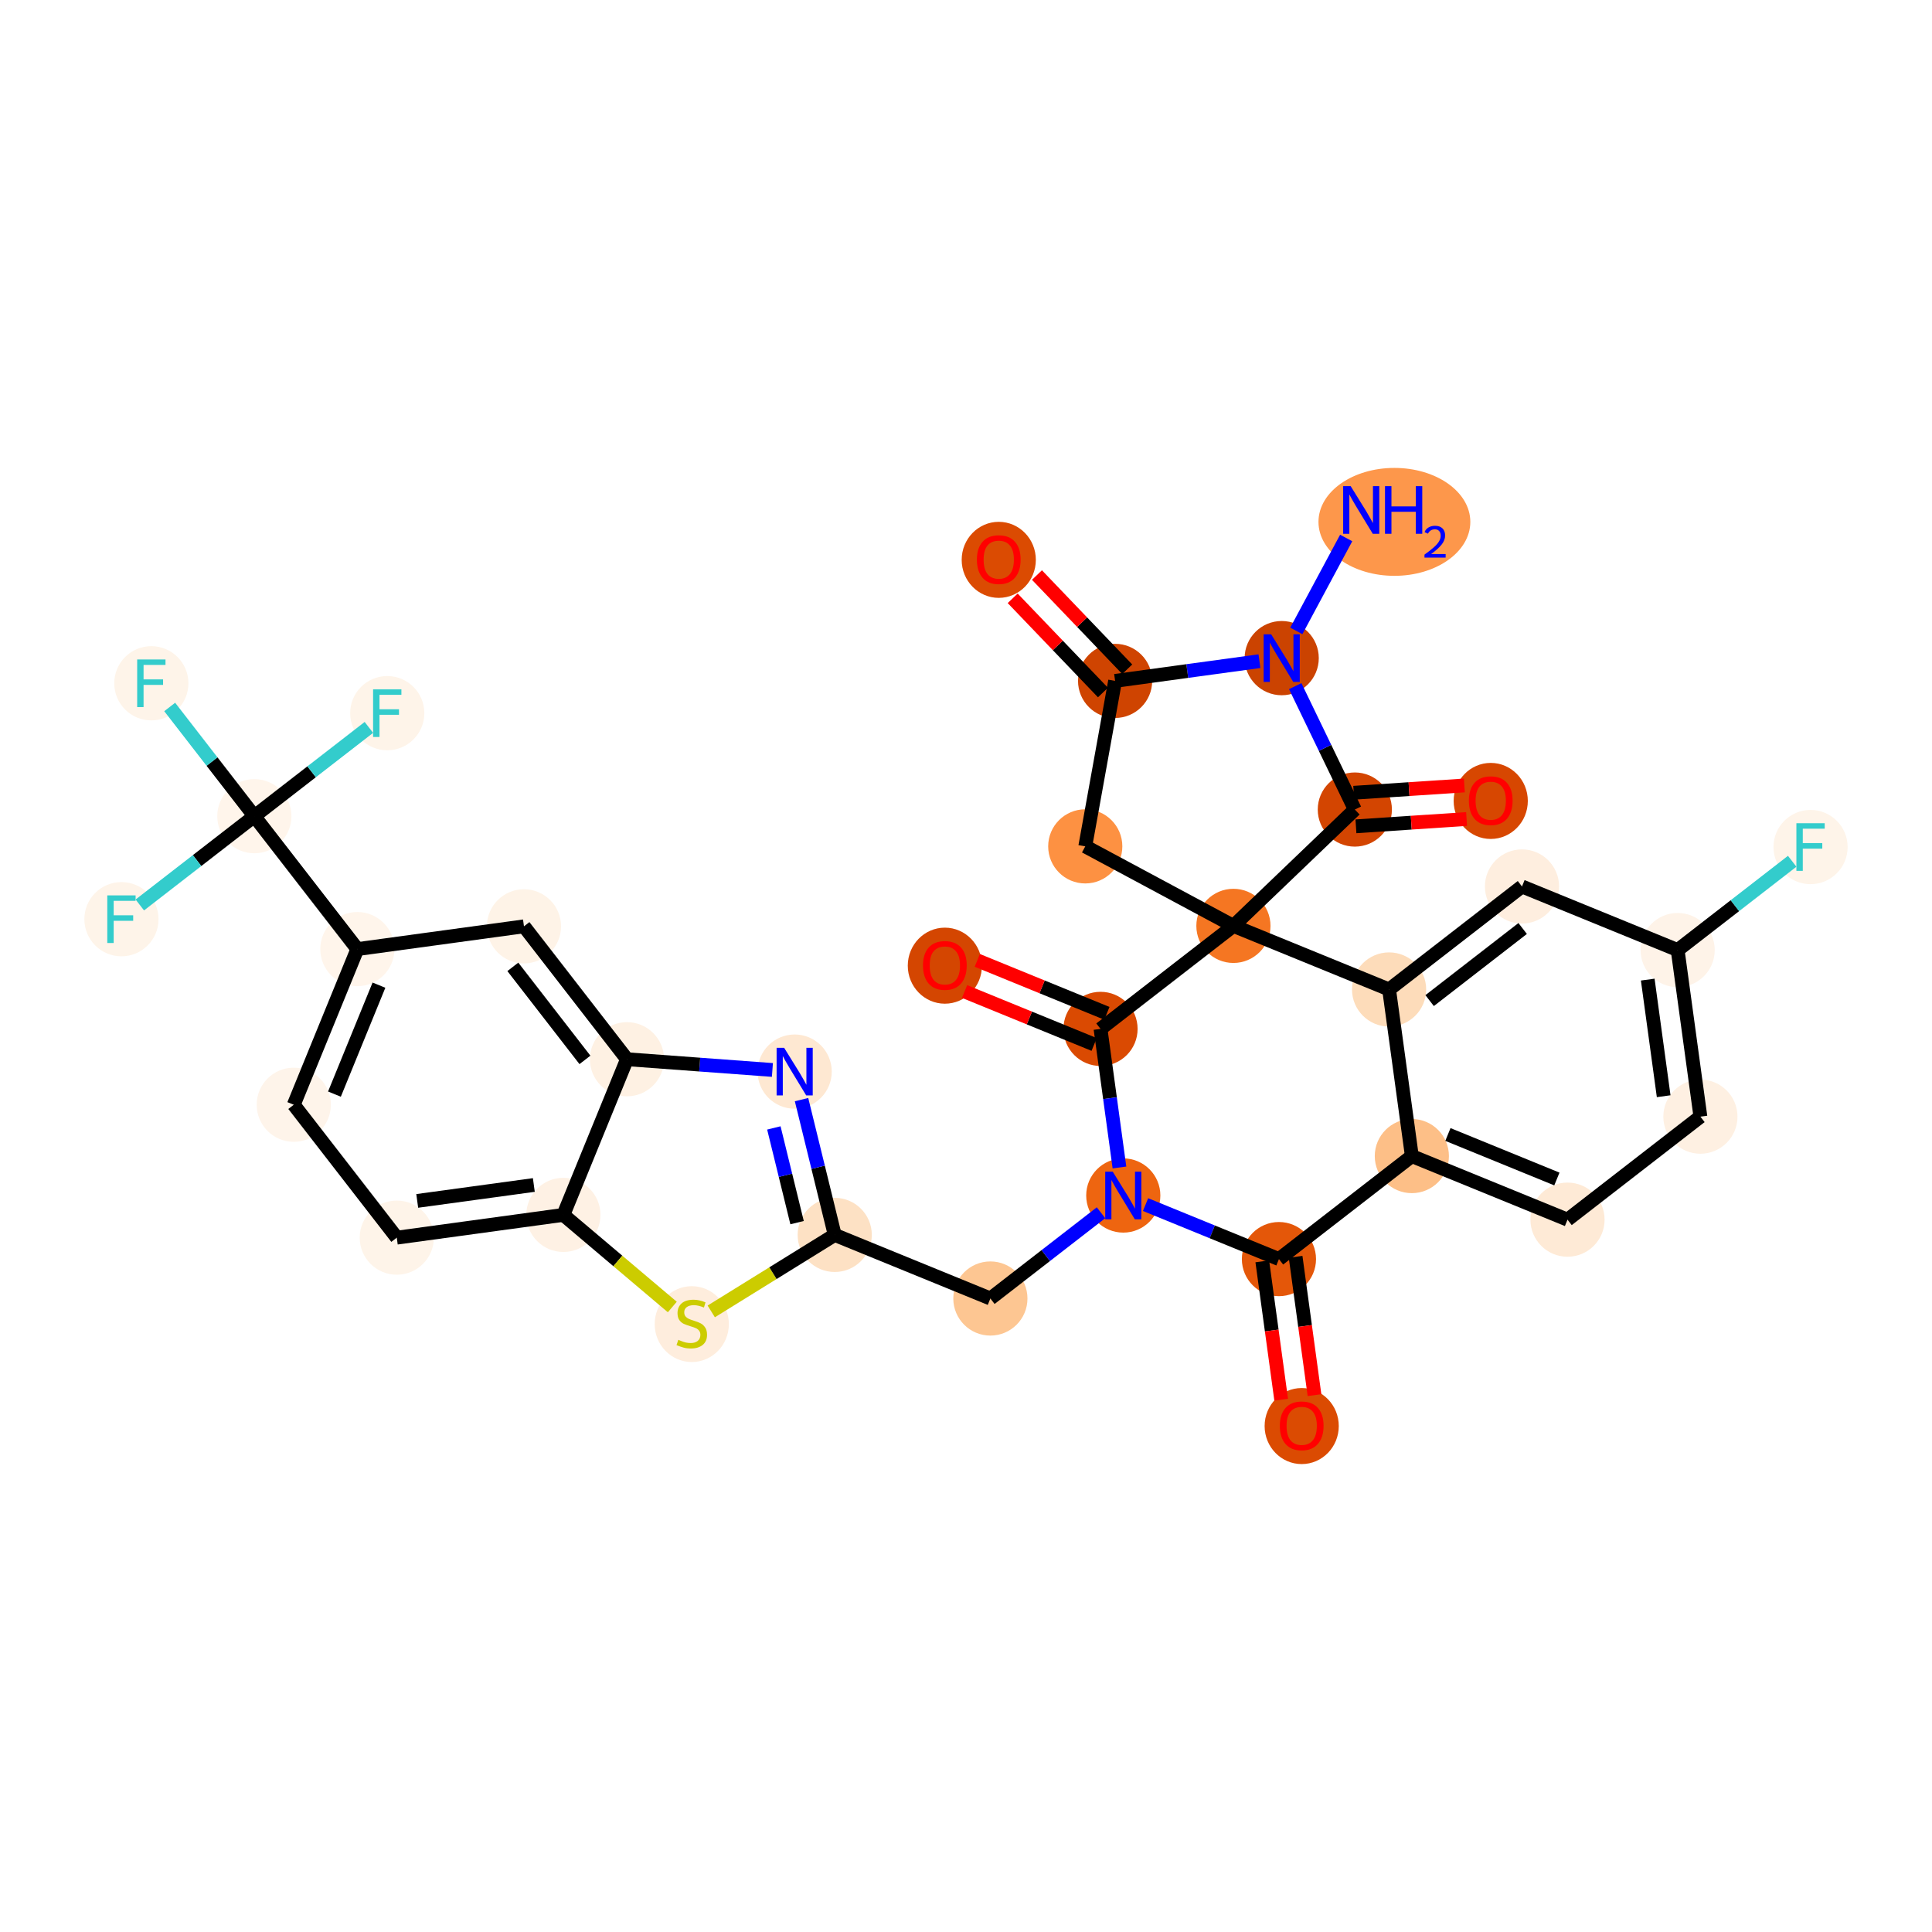 <?xml version='1.0' encoding='iso-8859-1'?>
<svg version='1.1' baseProfile='full'
              xmlns='http://www.w3.org/2000/svg'
                      xmlns:rdkit='http://www.rdkit.org/xml'
                      xmlns:xlink='http://www.w3.org/1999/xlink'
                  xml:space='preserve'
width='280px' height='280px' viewBox='0 0 280 280'>
<!-- END OF HEADER -->
<rect style='opacity:1.0;fill:#FFFFFF;stroke:none' width='280' height='280' x='0' y='0'> </rect>
<ellipse cx='202.087' cy='75.634' rx='10.503' ry='7.32'  style='fill:#FD974B;fill-rule:evenodd;stroke:#FD974B;stroke-width:1.0px;stroke-linecap:butt;stroke-linejoin:miter;stroke-opacity:1' />
<ellipse cx='185.754' cy='95.381' rx='4.874' ry='4.88'  style='fill:#CB4301;fill-rule:evenodd;stroke:#CB4301;stroke-width:1.0px;stroke-linecap:butt;stroke-linejoin:miter;stroke-opacity:1' />
<ellipse cx='161.609' cy='98.68' rx='4.874' ry='4.874'  style='fill:#CF4401;fill-rule:evenodd;stroke:#CF4401;stroke-width:1.0px;stroke-linecap:butt;stroke-linejoin:miter;stroke-opacity:1' />
<ellipse cx='144.748' cy='81.138' rx='4.874' ry='5.011'  style='fill:#DB4B02;fill-rule:evenodd;stroke:#DB4B02;stroke-width:1.0px;stroke-linecap:butt;stroke-linejoin:miter;stroke-opacity:1' />
<ellipse cx='157.284' cy='122.662' rx='4.874' ry='4.874'  style='fill:#FD9142;fill-rule:evenodd;stroke:#FD9142;stroke-width:1.0px;stroke-linecap:butt;stroke-linejoin:miter;stroke-opacity:1' />
<ellipse cx='178.757' cy='134.186' rx='4.874' ry='4.874'  style='fill:#F57622;fill-rule:evenodd;stroke:#F57622;stroke-width:1.0px;stroke-linecap:butt;stroke-linejoin:miter;stroke-opacity:1' />
<ellipse cx='196.352' cy='117.325' rx='4.874' ry='4.874'  style='fill:#D34501;fill-rule:evenodd;stroke:#D34501;stroke-width:1.0px;stroke-linecap:butt;stroke-linejoin:miter;stroke-opacity:1' />
<ellipse cx='216.049' cy='116.077' rx='4.874' ry='5.011'  style='fill:#D74701;fill-rule:evenodd;stroke:#D74701;stroke-width:1.0px;stroke-linecap:butt;stroke-linejoin:miter;stroke-opacity:1' />
<ellipse cx='159.496' cy='149.115' rx='4.874' ry='4.874'  style='fill:#DA4A02;fill-rule:evenodd;stroke:#DA4A02;stroke-width:1.0px;stroke-linecap:butt;stroke-linejoin:miter;stroke-opacity:1' />
<ellipse cx='136.936' cy='139.953' rx='4.874' ry='5.011'  style='fill:#D44601;fill-rule:evenodd;stroke:#D44601;stroke-width:1.0px;stroke-linecap:butt;stroke-linejoin:miter;stroke-opacity:1' />
<ellipse cx='162.794' cy='173.26' rx='4.874' ry='4.88'  style='fill:#EE6510;fill-rule:evenodd;stroke:#EE6510;stroke-width:1.0px;stroke-linecap:butt;stroke-linejoin:miter;stroke-opacity:1' />
<ellipse cx='143.533' cy='188.19' rx='4.874' ry='4.874'  style='fill:#FDC692;fill-rule:evenodd;stroke:#FDC692;stroke-width:1.0px;stroke-linecap:butt;stroke-linejoin:miter;stroke-opacity:1' />
<ellipse cx='120.974' cy='178.973' rx='4.874' ry='4.874'  style='fill:#FDE1C4;fill-rule:evenodd;stroke:#FDE1C4;stroke-width:1.0px;stroke-linecap:butt;stroke-linejoin:miter;stroke-opacity:1' />
<ellipse cx='115.169' cy='155.305' rx='4.874' ry='4.88'  style='fill:#FEE8D2;fill-rule:evenodd;stroke:#FEE8D2;stroke-width:1.0px;stroke-linecap:butt;stroke-linejoin:miter;stroke-opacity:1' />
<ellipse cx='90.866' cy='153.512' rx='4.874' ry='4.874'  style='fill:#FEF1E3;fill-rule:evenodd;stroke:#FEF1E3;stroke-width:1.0px;stroke-linecap:butt;stroke-linejoin:miter;stroke-opacity:1' />
<ellipse cx='75.937' cy='134.25' rx='4.874' ry='4.874'  style='fill:#FEF3E7;fill-rule:evenodd;stroke:#FEF3E7;stroke-width:1.0px;stroke-linecap:butt;stroke-linejoin:miter;stroke-opacity:1' />
<ellipse cx='51.791' cy='137.549' rx='4.874' ry='4.874'  style='fill:#FFF5EB;fill-rule:evenodd;stroke:#FFF5EB;stroke-width:1.0px;stroke-linecap:butt;stroke-linejoin:miter;stroke-opacity:1' />
<ellipse cx='36.862' cy='118.288' rx='4.874' ry='4.874'  style='fill:#FFF5EB;fill-rule:evenodd;stroke:#FFF5EB;stroke-width:1.0px;stroke-linecap:butt;stroke-linejoin:miter;stroke-opacity:1' />
<ellipse cx='21.933' cy='99.026' rx='4.874' ry='4.88'  style='fill:#FEF4E9;fill-rule:evenodd;stroke:#FEF4E9;stroke-width:1.0px;stroke-linecap:butt;stroke-linejoin:miter;stroke-opacity:1' />
<ellipse cx='56.124' cy='103.358' rx='4.874' ry='4.88'  style='fill:#FEF4E9;fill-rule:evenodd;stroke:#FEF4E9;stroke-width:1.0px;stroke-linecap:butt;stroke-linejoin:miter;stroke-opacity:1' />
<ellipse cx='17.601' cy='133.217' rx='4.874' ry='4.88'  style='fill:#FEF4E9;fill-rule:evenodd;stroke:#FEF4E9;stroke-width:1.0px;stroke-linecap:butt;stroke-linejoin:miter;stroke-opacity:1' />
<ellipse cx='42.575' cy='160.108' rx='4.874' ry='4.874'  style='fill:#FEF4EA;fill-rule:evenodd;stroke:#FEF4EA;stroke-width:1.0px;stroke-linecap:butt;stroke-linejoin:miter;stroke-opacity:1' />
<ellipse cx='57.505' cy='179.37' rx='4.874' ry='4.874'  style='fill:#FEF4E9;fill-rule:evenodd;stroke:#FEF4E9;stroke-width:1.0px;stroke-linecap:butt;stroke-linejoin:miter;stroke-opacity:1' />
<ellipse cx='81.65' cy='176.071' rx='4.874' ry='4.874'  style='fill:#FEF1E4;fill-rule:evenodd;stroke:#FEF1E4;stroke-width:1.0px;stroke-linecap:butt;stroke-linejoin:miter;stroke-opacity:1' />
<ellipse cx='100.257' cy='191.9' rx='4.874' ry='4.997'  style='fill:#FEEDDD;fill-rule:evenodd;stroke:#FEEDDD;stroke-width:1.0px;stroke-linecap:butt;stroke-linejoin:miter;stroke-opacity:1' />
<ellipse cx='185.354' cy='182.477' rx='4.874' ry='4.874'  style='fill:#E45709;fill-rule:evenodd;stroke:#E45709;stroke-width:1.0px;stroke-linecap:butt;stroke-linejoin:miter;stroke-opacity:1' />
<ellipse cx='188.652' cy='206.675' rx='4.874' ry='5.011'  style='fill:#DB4B02;fill-rule:evenodd;stroke:#DB4B02;stroke-width:1.0px;stroke-linecap:butt;stroke-linejoin:miter;stroke-opacity:1' />
<ellipse cx='204.615' cy='167.547' rx='4.874' ry='4.874'  style='fill:#FDBF87;fill-rule:evenodd;stroke:#FDBF87;stroke-width:1.0px;stroke-linecap:butt;stroke-linejoin:miter;stroke-opacity:1' />
<ellipse cx='227.175' cy='176.763' rx='4.874' ry='4.874'  style='fill:#FEEAD6;fill-rule:evenodd;stroke:#FEEAD6;stroke-width:1.0px;stroke-linecap:butt;stroke-linejoin:miter;stroke-opacity:1' />
<ellipse cx='246.436' cy='161.834' rx='4.874' ry='4.874'  style='fill:#FEF0E2;fill-rule:evenodd;stroke:#FEF0E2;stroke-width:1.0px;stroke-linecap:butt;stroke-linejoin:miter;stroke-opacity:1' />
<ellipse cx='243.138' cy='137.689' rx='4.874' ry='4.874'  style='fill:#FEF3E8;fill-rule:evenodd;stroke:#FEF3E8;stroke-width:1.0px;stroke-linecap:butt;stroke-linejoin:miter;stroke-opacity:1' />
<ellipse cx='262.399' cy='122.76' rx='4.874' ry='4.88'  style='fill:#FEF4E9;fill-rule:evenodd;stroke:#FEF4E9;stroke-width:1.0px;stroke-linecap:butt;stroke-linejoin:miter;stroke-opacity:1' />
<ellipse cx='220.578' cy='128.473' rx='4.874' ry='4.874'  style='fill:#FEEEDF;fill-rule:evenodd;stroke:#FEEEDF;stroke-width:1.0px;stroke-linecap:butt;stroke-linejoin:miter;stroke-opacity:1' />
<ellipse cx='201.317' cy='143.402' rx='4.874' ry='4.874'  style='fill:#FDDCBA;fill-rule:evenodd;stroke:#FDDCBA;stroke-width:1.0px;stroke-linecap:butt;stroke-linejoin:miter;stroke-opacity:1' />
<path class='bond-0 atom-0 atom-1' d='M 195.099,77.968 L 187.871,91.436' style='fill:none;fill-rule:evenodd;stroke:#0000FF;stroke-width:2.0px;stroke-linecap:butt;stroke-linejoin:miter;stroke-opacity:1' />
<path class='bond-1 atom-1 atom-2' d='M 182.528,95.822 L 172.068,97.251' style='fill:none;fill-rule:evenodd;stroke:#0000FF;stroke-width:2.0px;stroke-linecap:butt;stroke-linejoin:miter;stroke-opacity:1' />
<path class='bond-1 atom-1 atom-2' d='M 172.068,97.251 L 161.609,98.68' style='fill:none;fill-rule:evenodd;stroke:#000000;stroke-width:2.0px;stroke-linecap:butt;stroke-linejoin:miter;stroke-opacity:1' />
<path class='bond-33 atom-6 atom-1' d='M 196.352,117.325 L 192.034,108.383' style='fill:none;fill-rule:evenodd;stroke:#000000;stroke-width:2.0px;stroke-linecap:butt;stroke-linejoin:miter;stroke-opacity:1' />
<path class='bond-33 atom-6 atom-1' d='M 192.034,108.383 L 187.715,99.441' style='fill:none;fill-rule:evenodd;stroke:#0000FF;stroke-width:2.0px;stroke-linecap:butt;stroke-linejoin:miter;stroke-opacity:1' />
<path class='bond-2 atom-2 atom-3' d='M 163.368,96.993 L 156.827,90.167' style='fill:none;fill-rule:evenodd;stroke:#000000;stroke-width:2.0px;stroke-linecap:butt;stroke-linejoin:miter;stroke-opacity:1' />
<path class='bond-2 atom-2 atom-3' d='M 156.827,90.167 L 150.285,83.34' style='fill:none;fill-rule:evenodd;stroke:#FF0000;stroke-width:2.0px;stroke-linecap:butt;stroke-linejoin:miter;stroke-opacity:1' />
<path class='bond-2 atom-2 atom-3' d='M 159.849,100.366 L 153.308,93.539' style='fill:none;fill-rule:evenodd;stroke:#000000;stroke-width:2.0px;stroke-linecap:butt;stroke-linejoin:miter;stroke-opacity:1' />
<path class='bond-2 atom-2 atom-3' d='M 153.308,93.539 L 146.766,86.712' style='fill:none;fill-rule:evenodd;stroke:#FF0000;stroke-width:2.0px;stroke-linecap:butt;stroke-linejoin:miter;stroke-opacity:1' />
<path class='bond-3 atom-2 atom-4' d='M 161.609,98.68 L 157.284,122.662' style='fill:none;fill-rule:evenodd;stroke:#000000;stroke-width:2.0px;stroke-linecap:butt;stroke-linejoin:miter;stroke-opacity:1' />
<path class='bond-4 atom-4 atom-5' d='M 157.284,122.662 L 178.757,134.186' style='fill:none;fill-rule:evenodd;stroke:#000000;stroke-width:2.0px;stroke-linecap:butt;stroke-linejoin:miter;stroke-opacity:1' />
<path class='bond-5 atom-5 atom-6' d='M 178.757,134.186 L 196.352,117.325' style='fill:none;fill-rule:evenodd;stroke:#000000;stroke-width:2.0px;stroke-linecap:butt;stroke-linejoin:miter;stroke-opacity:1' />
<path class='bond-7 atom-5 atom-8' d='M 178.757,134.186 L 159.496,149.115' style='fill:none;fill-rule:evenodd;stroke:#000000;stroke-width:2.0px;stroke-linecap:butt;stroke-linejoin:miter;stroke-opacity:1' />
<path class='bond-36 atom-33 atom-5' d='M 201.317,143.402 L 178.757,134.186' style='fill:none;fill-rule:evenodd;stroke:#000000;stroke-width:2.0px;stroke-linecap:butt;stroke-linejoin:miter;stroke-opacity:1' />
<path class='bond-6 atom-6 atom-7' d='M 196.513,119.757 L 204.53,119.227' style='fill:none;fill-rule:evenodd;stroke:#000000;stroke-width:2.0px;stroke-linecap:butt;stroke-linejoin:miter;stroke-opacity:1' />
<path class='bond-6 atom-6 atom-7' d='M 204.53,119.227 L 212.548,118.697' style='fill:none;fill-rule:evenodd;stroke:#FF0000;stroke-width:2.0px;stroke-linecap:butt;stroke-linejoin:miter;stroke-opacity:1' />
<path class='bond-6 atom-6 atom-7' d='M 196.192,114.894 L 204.209,114.364' style='fill:none;fill-rule:evenodd;stroke:#000000;stroke-width:2.0px;stroke-linecap:butt;stroke-linejoin:miter;stroke-opacity:1' />
<path class='bond-6 atom-6 atom-7' d='M 204.209,114.364 L 212.226,113.834' style='fill:none;fill-rule:evenodd;stroke:#FF0000;stroke-width:2.0px;stroke-linecap:butt;stroke-linejoin:miter;stroke-opacity:1' />
<path class='bond-8 atom-8 atom-9' d='M 160.418,146.859 L 151.026,143.023' style='fill:none;fill-rule:evenodd;stroke:#000000;stroke-width:2.0px;stroke-linecap:butt;stroke-linejoin:miter;stroke-opacity:1' />
<path class='bond-8 atom-8 atom-9' d='M 151.026,143.023 L 141.635,139.186' style='fill:none;fill-rule:evenodd;stroke:#FF0000;stroke-width:2.0px;stroke-linecap:butt;stroke-linejoin:miter;stroke-opacity:1' />
<path class='bond-8 atom-8 atom-9' d='M 158.574,151.371 L 149.183,147.535' style='fill:none;fill-rule:evenodd;stroke:#000000;stroke-width:2.0px;stroke-linecap:butt;stroke-linejoin:miter;stroke-opacity:1' />
<path class='bond-8 atom-8 atom-9' d='M 149.183,147.535 L 139.792,143.698' style='fill:none;fill-rule:evenodd;stroke:#FF0000;stroke-width:2.0px;stroke-linecap:butt;stroke-linejoin:miter;stroke-opacity:1' />
<path class='bond-9 atom-8 atom-10' d='M 159.496,149.115 L 160.868,159.158' style='fill:none;fill-rule:evenodd;stroke:#000000;stroke-width:2.0px;stroke-linecap:butt;stroke-linejoin:miter;stroke-opacity:1' />
<path class='bond-9 atom-8 atom-10' d='M 160.868,159.158 L 162.24,169.2' style='fill:none;fill-rule:evenodd;stroke:#0000FF;stroke-width:2.0px;stroke-linecap:butt;stroke-linejoin:miter;stroke-opacity:1' />
<path class='bond-10 atom-10 atom-11' d='M 159.568,175.761 L 151.551,181.975' style='fill:none;fill-rule:evenodd;stroke:#0000FF;stroke-width:2.0px;stroke-linecap:butt;stroke-linejoin:miter;stroke-opacity:1' />
<path class='bond-10 atom-10 atom-11' d='M 151.551,181.975 L 143.533,188.19' style='fill:none;fill-rule:evenodd;stroke:#000000;stroke-width:2.0px;stroke-linecap:butt;stroke-linejoin:miter;stroke-opacity:1' />
<path class='bond-24 atom-10 atom-25' d='M 166.021,174.579 L 175.688,178.528' style='fill:none;fill-rule:evenodd;stroke:#0000FF;stroke-width:2.0px;stroke-linecap:butt;stroke-linejoin:miter;stroke-opacity:1' />
<path class='bond-24 atom-10 atom-25' d='M 175.688,178.528 L 185.354,182.477' style='fill:none;fill-rule:evenodd;stroke:#000000;stroke-width:2.0px;stroke-linecap:butt;stroke-linejoin:miter;stroke-opacity:1' />
<path class='bond-11 atom-11 atom-12' d='M 143.533,188.19 L 120.974,178.973' style='fill:none;fill-rule:evenodd;stroke:#000000;stroke-width:2.0px;stroke-linecap:butt;stroke-linejoin:miter;stroke-opacity:1' />
<path class='bond-12 atom-12 atom-13' d='M 120.974,178.973 L 118.569,169.169' style='fill:none;fill-rule:evenodd;stroke:#000000;stroke-width:2.0px;stroke-linecap:butt;stroke-linejoin:miter;stroke-opacity:1' />
<path class='bond-12 atom-12 atom-13' d='M 118.569,169.169 L 116.165,159.365' style='fill:none;fill-rule:evenodd;stroke:#0000FF;stroke-width:2.0px;stroke-linecap:butt;stroke-linejoin:miter;stroke-opacity:1' />
<path class='bond-12 atom-12 atom-13' d='M 115.519,177.193 L 113.836,170.33' style='fill:none;fill-rule:evenodd;stroke:#000000;stroke-width:2.0px;stroke-linecap:butt;stroke-linejoin:miter;stroke-opacity:1' />
<path class='bond-12 atom-12 atom-13' d='M 113.836,170.33 L 112.153,163.467' style='fill:none;fill-rule:evenodd;stroke:#0000FF;stroke-width:2.0px;stroke-linecap:butt;stroke-linejoin:miter;stroke-opacity:1' />
<path class='bond-34 atom-24 atom-12' d='M 103.079,190.059 L 112.026,184.516' style='fill:none;fill-rule:evenodd;stroke:#CCCC00;stroke-width:2.0px;stroke-linecap:butt;stroke-linejoin:miter;stroke-opacity:1' />
<path class='bond-34 atom-24 atom-12' d='M 112.026,184.516 L 120.974,178.973' style='fill:none;fill-rule:evenodd;stroke:#000000;stroke-width:2.0px;stroke-linecap:butt;stroke-linejoin:miter;stroke-opacity:1' />
<path class='bond-13 atom-13 atom-14' d='M 111.943,155.067 L 101.404,154.289' style='fill:none;fill-rule:evenodd;stroke:#0000FF;stroke-width:2.0px;stroke-linecap:butt;stroke-linejoin:miter;stroke-opacity:1' />
<path class='bond-13 atom-13 atom-14' d='M 101.404,154.289 L 90.866,153.512' style='fill:none;fill-rule:evenodd;stroke:#000000;stroke-width:2.0px;stroke-linecap:butt;stroke-linejoin:miter;stroke-opacity:1' />
<path class='bond-14 atom-14 atom-15' d='M 90.866,153.512 L 75.937,134.25' style='fill:none;fill-rule:evenodd;stroke:#000000;stroke-width:2.0px;stroke-linecap:butt;stroke-linejoin:miter;stroke-opacity:1' />
<path class='bond-14 atom-14 atom-15' d='M 84.774,153.608 L 74.324,140.125' style='fill:none;fill-rule:evenodd;stroke:#000000;stroke-width:2.0px;stroke-linecap:butt;stroke-linejoin:miter;stroke-opacity:1' />
<path class='bond-37 atom-23 atom-14' d='M 81.65,176.071 L 90.866,153.512' style='fill:none;fill-rule:evenodd;stroke:#000000;stroke-width:2.0px;stroke-linecap:butt;stroke-linejoin:miter;stroke-opacity:1' />
<path class='bond-15 atom-15 atom-16' d='M 75.937,134.25 L 51.791,137.549' style='fill:none;fill-rule:evenodd;stroke:#000000;stroke-width:2.0px;stroke-linecap:butt;stroke-linejoin:miter;stroke-opacity:1' />
<path class='bond-16 atom-16 atom-17' d='M 51.791,137.549 L 36.862,118.288' style='fill:none;fill-rule:evenodd;stroke:#000000;stroke-width:2.0px;stroke-linecap:butt;stroke-linejoin:miter;stroke-opacity:1' />
<path class='bond-20 atom-16 atom-21' d='M 51.791,137.549 L 42.575,160.108' style='fill:none;fill-rule:evenodd;stroke:#000000;stroke-width:2.0px;stroke-linecap:butt;stroke-linejoin:miter;stroke-opacity:1' />
<path class='bond-20 atom-16 atom-21' d='M 54.921,142.776 L 48.47,158.568' style='fill:none;fill-rule:evenodd;stroke:#000000;stroke-width:2.0px;stroke-linecap:butt;stroke-linejoin:miter;stroke-opacity:1' />
<path class='bond-17 atom-17 atom-18' d='M 36.862,118.288 L 30.728,110.374' style='fill:none;fill-rule:evenodd;stroke:#000000;stroke-width:2.0px;stroke-linecap:butt;stroke-linejoin:miter;stroke-opacity:1' />
<path class='bond-17 atom-17 atom-18' d='M 30.728,110.374 L 24.594,102.46' style='fill:none;fill-rule:evenodd;stroke:#33CCCC;stroke-width:2.0px;stroke-linecap:butt;stroke-linejoin:miter;stroke-opacity:1' />
<path class='bond-18 atom-17 atom-19' d='M 36.862,118.288 L 45.162,111.854' style='fill:none;fill-rule:evenodd;stroke:#000000;stroke-width:2.0px;stroke-linecap:butt;stroke-linejoin:miter;stroke-opacity:1' />
<path class='bond-18 atom-17 atom-19' d='M 45.162,111.854 L 53.462,105.421' style='fill:none;fill-rule:evenodd;stroke:#33CCCC;stroke-width:2.0px;stroke-linecap:butt;stroke-linejoin:miter;stroke-opacity:1' />
<path class='bond-19 atom-17 atom-20' d='M 36.862,118.288 L 28.562,124.721' style='fill:none;fill-rule:evenodd;stroke:#000000;stroke-width:2.0px;stroke-linecap:butt;stroke-linejoin:miter;stroke-opacity:1' />
<path class='bond-19 atom-17 atom-20' d='M 28.562,124.721 L 20.262,131.154' style='fill:none;fill-rule:evenodd;stroke:#33CCCC;stroke-width:2.0px;stroke-linecap:butt;stroke-linejoin:miter;stroke-opacity:1' />
<path class='bond-21 atom-21 atom-22' d='M 42.575,160.108 L 57.505,179.37' style='fill:none;fill-rule:evenodd;stroke:#000000;stroke-width:2.0px;stroke-linecap:butt;stroke-linejoin:miter;stroke-opacity:1' />
<path class='bond-22 atom-22 atom-23' d='M 57.505,179.37 L 81.65,176.071' style='fill:none;fill-rule:evenodd;stroke:#000000;stroke-width:2.0px;stroke-linecap:butt;stroke-linejoin:miter;stroke-opacity:1' />
<path class='bond-22 atom-22 atom-23' d='M 60.467,174.046 L 77.368,171.737' style='fill:none;fill-rule:evenodd;stroke:#000000;stroke-width:2.0px;stroke-linecap:butt;stroke-linejoin:miter;stroke-opacity:1' />
<path class='bond-23 atom-23 atom-24' d='M 81.65,176.071 L 89.543,182.746' style='fill:none;fill-rule:evenodd;stroke:#000000;stroke-width:2.0px;stroke-linecap:butt;stroke-linejoin:miter;stroke-opacity:1' />
<path class='bond-23 atom-23 atom-24' d='M 89.543,182.746 L 97.435,189.421' style='fill:none;fill-rule:evenodd;stroke:#CCCC00;stroke-width:2.0px;stroke-linecap:butt;stroke-linejoin:miter;stroke-opacity:1' />
<path class='bond-25 atom-25 atom-26' d='M 182.94,182.806 L 184.309,192.83' style='fill:none;fill-rule:evenodd;stroke:#000000;stroke-width:2.0px;stroke-linecap:butt;stroke-linejoin:miter;stroke-opacity:1' />
<path class='bond-25 atom-25 atom-26' d='M 184.309,192.83 L 185.678,202.853' style='fill:none;fill-rule:evenodd;stroke:#FF0000;stroke-width:2.0px;stroke-linecap:butt;stroke-linejoin:miter;stroke-opacity:1' />
<path class='bond-25 atom-25 atom-26' d='M 187.769,182.147 L 189.138,192.17' style='fill:none;fill-rule:evenodd;stroke:#000000;stroke-width:2.0px;stroke-linecap:butt;stroke-linejoin:miter;stroke-opacity:1' />
<path class='bond-25 atom-25 atom-26' d='M 189.138,192.17 L 190.507,202.193' style='fill:none;fill-rule:evenodd;stroke:#FF0000;stroke-width:2.0px;stroke-linecap:butt;stroke-linejoin:miter;stroke-opacity:1' />
<path class='bond-26 atom-25 atom-27' d='M 185.354,182.477 L 204.615,167.547' style='fill:none;fill-rule:evenodd;stroke:#000000;stroke-width:2.0px;stroke-linecap:butt;stroke-linejoin:miter;stroke-opacity:1' />
<path class='bond-27 atom-27 atom-28' d='M 204.615,167.547 L 227.175,176.763' style='fill:none;fill-rule:evenodd;stroke:#000000;stroke-width:2.0px;stroke-linecap:butt;stroke-linejoin:miter;stroke-opacity:1' />
<path class='bond-27 atom-27 atom-28' d='M 209.842,164.418 L 225.634,170.869' style='fill:none;fill-rule:evenodd;stroke:#000000;stroke-width:2.0px;stroke-linecap:butt;stroke-linejoin:miter;stroke-opacity:1' />
<path class='bond-35 atom-33 atom-27' d='M 201.317,143.402 L 204.615,167.547' style='fill:none;fill-rule:evenodd;stroke:#000000;stroke-width:2.0px;stroke-linecap:butt;stroke-linejoin:miter;stroke-opacity:1' />
<path class='bond-28 atom-28 atom-29' d='M 227.175,176.763 L 246.436,161.834' style='fill:none;fill-rule:evenodd;stroke:#000000;stroke-width:2.0px;stroke-linecap:butt;stroke-linejoin:miter;stroke-opacity:1' />
<path class='bond-29 atom-29 atom-30' d='M 246.436,161.834 L 243.138,137.689' style='fill:none;fill-rule:evenodd;stroke:#000000;stroke-width:2.0px;stroke-linecap:butt;stroke-linejoin:miter;stroke-opacity:1' />
<path class='bond-29 atom-29 atom-30' d='M 241.112,158.872 L 238.803,141.97' style='fill:none;fill-rule:evenodd;stroke:#000000;stroke-width:2.0px;stroke-linecap:butt;stroke-linejoin:miter;stroke-opacity:1' />
<path class='bond-30 atom-30 atom-31' d='M 243.138,137.689 L 251.438,131.256' style='fill:none;fill-rule:evenodd;stroke:#000000;stroke-width:2.0px;stroke-linecap:butt;stroke-linejoin:miter;stroke-opacity:1' />
<path class='bond-30 atom-30 atom-31' d='M 251.438,131.256 L 259.738,124.822' style='fill:none;fill-rule:evenodd;stroke:#33CCCC;stroke-width:2.0px;stroke-linecap:butt;stroke-linejoin:miter;stroke-opacity:1' />
<path class='bond-31 atom-30 atom-32' d='M 243.138,137.689 L 220.578,128.473' style='fill:none;fill-rule:evenodd;stroke:#000000;stroke-width:2.0px;stroke-linecap:butt;stroke-linejoin:miter;stroke-opacity:1' />
<path class='bond-32 atom-32 atom-33' d='M 220.578,128.473 L 201.317,143.402' style='fill:none;fill-rule:evenodd;stroke:#000000;stroke-width:2.0px;stroke-linecap:butt;stroke-linejoin:miter;stroke-opacity:1' />
<path class='bond-32 atom-32 atom-33' d='M 220.675,134.565 L 207.192,145.015' style='fill:none;fill-rule:evenodd;stroke:#000000;stroke-width:2.0px;stroke-linecap:butt;stroke-linejoin:miter;stroke-opacity:1' />
<path  class='atom-0' d='M 195.752 70.458
L 198.014 74.113
Q 198.238 74.474, 198.599 75.127
Q 198.959 75.78, 198.979 75.819
L 198.979 70.458
L 199.895 70.458
L 199.895 77.359
L 198.95 77.359
L 196.522 73.362
Q 196.24 72.895, 195.937 72.358
Q 195.645 71.822, 195.557 71.657
L 195.557 77.359
L 194.66 77.359
L 194.66 70.458
L 195.752 70.458
' fill='#0000FF'/>
<path  class='atom-0' d='M 200.724 70.458
L 201.659 70.458
L 201.659 73.392
L 205.188 73.392
L 205.188 70.458
L 206.124 70.458
L 206.124 77.359
L 205.188 77.359
L 205.188 74.171
L 201.659 74.171
L 201.659 77.359
L 200.724 77.359
L 200.724 70.458
' fill='#0000FF'/>
<path  class='atom-0' d='M 206.458 77.117
Q 206.626 76.686, 207.025 76.448
Q 207.423 76.203, 207.977 76.203
Q 208.665 76.203, 209.051 76.576
Q 209.437 76.95, 209.437 77.612
Q 209.437 78.288, 208.935 78.918
Q 208.44 79.549, 207.411 80.295
L 209.514 80.295
L 209.514 80.81
L 206.446 80.81
L 206.446 80.379
Q 207.295 79.774, 207.797 79.324
Q 208.305 78.873, 208.549 78.468
Q 208.794 78.063, 208.794 77.644
Q 208.794 77.207, 208.575 76.963
Q 208.356 76.718, 207.977 76.718
Q 207.61 76.718, 207.366 76.866
Q 207.121 77.014, 206.947 77.342
L 206.458 77.117
' fill='#0000FF'/>
<path  class='atom-1' d='M 184.229 91.93
L 186.49 95.586
Q 186.714 95.946, 187.075 96.6
Q 187.436 97.253, 187.455 97.292
L 187.455 91.93
L 188.371 91.93
L 188.371 98.832
L 187.426 98.832
L 184.999 94.835
Q 184.716 94.367, 184.414 93.831
Q 184.121 93.295, 184.034 93.129
L 184.034 98.832
L 183.137 98.832
L 183.137 91.93
L 184.229 91.93
' fill='#0000FF'/>
<path  class='atom-3' d='M 141.58 81.104
Q 141.58 79.447, 142.399 78.521
Q 143.218 77.595, 144.748 77.595
Q 146.278 77.595, 147.097 78.521
Q 147.916 79.447, 147.916 81.104
Q 147.916 82.78, 147.088 83.736
Q 146.259 84.681, 144.748 84.681
Q 143.227 84.681, 142.399 83.736
Q 141.58 82.79, 141.58 81.104
M 144.748 83.901
Q 145.801 83.901, 146.366 83.2
Q 146.941 82.488, 146.941 81.104
Q 146.941 79.749, 146.366 79.067
Q 145.801 78.374, 144.748 78.374
Q 143.695 78.374, 143.12 79.057
Q 142.555 79.739, 142.555 81.104
Q 142.555 82.498, 143.12 83.2
Q 143.695 83.901, 144.748 83.901
' fill='#FF0000'/>
<path  class='atom-7' d='M 212.881 116.043
Q 212.881 114.386, 213.699 113.46
Q 214.518 112.534, 216.049 112.534
Q 217.579 112.534, 218.398 113.46
Q 219.217 114.386, 219.217 116.043
Q 219.217 117.719, 218.388 118.675
Q 217.56 119.62, 216.049 119.62
Q 214.528 119.62, 213.699 118.675
Q 212.881 117.729, 212.881 116.043
M 216.049 118.84
Q 217.101 118.84, 217.667 118.139
Q 218.242 117.427, 218.242 116.043
Q 218.242 114.688, 217.667 114.005
Q 217.101 113.313, 216.049 113.313
Q 214.996 113.313, 214.421 113.996
Q 213.855 114.678, 213.855 116.043
Q 213.855 117.437, 214.421 118.139
Q 214.996 118.84, 216.049 118.84
' fill='#FF0000'/>
<path  class='atom-9' d='M 133.768 139.919
Q 133.768 138.261, 134.587 137.335
Q 135.406 136.409, 136.936 136.409
Q 138.467 136.409, 139.286 137.335
Q 140.104 138.261, 140.104 139.919
Q 140.104 141.595, 139.276 142.55
Q 138.447 143.496, 136.936 143.496
Q 135.416 143.496, 134.587 142.55
Q 133.768 141.605, 133.768 139.919
M 136.936 142.716
Q 137.989 142.716, 138.554 142.014
Q 139.13 141.303, 139.13 139.919
Q 139.13 138.564, 138.554 137.881
Q 137.989 137.189, 136.936 137.189
Q 135.884 137.189, 135.308 137.871
Q 134.743 138.554, 134.743 139.919
Q 134.743 141.312, 135.308 142.014
Q 135.884 142.716, 136.936 142.716
' fill='#FF0000'/>
<path  class='atom-10' d='M 161.269 169.81
L 163.53 173.465
Q 163.755 173.826, 164.115 174.479
Q 164.476 175.132, 164.495 175.171
L 164.495 169.81
L 165.412 169.81
L 165.412 176.711
L 164.466 176.711
L 162.039 172.715
Q 161.756 172.247, 161.454 171.711
Q 161.162 171.174, 161.074 171.009
L 161.074 176.711
L 160.177 176.711
L 160.177 169.81
L 161.269 169.81
' fill='#0000FF'/>
<path  class='atom-13' d='M 113.644 151.855
L 115.905 155.51
Q 116.13 155.871, 116.49 156.524
Q 116.851 157.177, 116.87 157.216
L 116.87 151.855
L 117.787 151.855
L 117.787 158.756
L 116.841 158.756
L 114.414 154.759
Q 114.131 154.291, 113.829 153.755
Q 113.537 153.219, 113.449 153.054
L 113.449 158.756
L 112.552 158.756
L 112.552 151.855
L 113.644 151.855
' fill='#0000FF'/>
<path  class='atom-18' d='M 19.881 95.576
L 23.985 95.576
L 23.985 96.365
L 20.807 96.365
L 20.807 98.461
L 23.634 98.461
L 23.634 99.26
L 20.807 99.26
L 20.807 102.477
L 19.881 102.477
L 19.881 95.576
' fill='#33CCCC'/>
<path  class='atom-19' d='M 54.072 99.908
L 58.175 99.908
L 58.175 100.697
L 54.998 100.697
L 54.998 102.793
L 57.825 102.793
L 57.825 103.592
L 54.998 103.592
L 54.998 106.809
L 54.072 106.809
L 54.072 99.908
' fill='#33CCCC'/>
<path  class='atom-20' d='M 15.549 129.766
L 19.653 129.766
L 19.653 130.556
L 16.475 130.556
L 16.475 132.651
L 19.302 132.651
L 19.302 133.451
L 16.475 133.451
L 16.475 136.667
L 15.549 136.667
L 15.549 129.766
' fill='#33CCCC'/>
<path  class='atom-24' d='M 98.308 194.176
Q 98.386 194.205, 98.707 194.342
Q 99.029 194.478, 99.38 194.566
Q 99.741 194.644, 100.092 194.644
Q 100.745 194.644, 101.125 194.332
Q 101.505 194.011, 101.505 193.455
Q 101.505 193.075, 101.31 192.841
Q 101.125 192.607, 100.833 192.48
Q 100.54 192.353, 100.053 192.207
Q 99.439 192.022, 99.068 191.846
Q 98.707 191.671, 98.444 191.301
Q 98.191 190.93, 98.191 190.306
Q 98.191 189.439, 98.776 188.903
Q 99.37 188.367, 100.54 188.367
Q 101.339 188.367, 102.246 188.747
L 102.022 189.497
Q 101.193 189.156, 100.569 189.156
Q 99.897 189.156, 99.526 189.439
Q 99.156 189.712, 99.166 190.189
Q 99.166 190.56, 99.351 190.784
Q 99.546 191.008, 99.819 191.135
Q 100.101 191.262, 100.569 191.408
Q 101.193 191.603, 101.564 191.798
Q 101.934 191.993, 102.197 192.392
Q 102.47 192.782, 102.47 193.455
Q 102.47 194.41, 101.827 194.927
Q 101.193 195.434, 100.131 195.434
Q 99.517 195.434, 99.049 195.297
Q 98.591 195.17, 98.045 194.946
L 98.308 194.176
' fill='#CCCC00'/>
<path  class='atom-26' d='M 185.484 206.641
Q 185.484 204.984, 186.303 204.058
Q 187.122 203.132, 188.652 203.132
Q 190.183 203.132, 191.002 204.058
Q 191.821 204.984, 191.821 206.641
Q 191.821 208.318, 190.992 209.273
Q 190.163 210.219, 188.652 210.219
Q 187.132 210.219, 186.303 209.273
Q 185.484 208.328, 185.484 206.641
M 188.652 209.439
Q 189.705 209.439, 190.271 208.737
Q 190.846 208.025, 190.846 206.641
Q 190.846 205.286, 190.271 204.604
Q 189.705 203.912, 188.652 203.912
Q 187.6 203.912, 187.025 204.594
Q 186.459 205.277, 186.459 206.641
Q 186.459 208.035, 187.025 208.737
Q 187.6 209.439, 188.652 209.439
' fill='#FF0000'/>
<path  class='atom-31' d='M 260.347 119.309
L 264.451 119.309
L 264.451 120.099
L 261.273 120.099
L 261.273 122.194
L 264.1 122.194
L 264.1 122.994
L 261.273 122.994
L 261.273 126.211
L 260.347 126.211
L 260.347 119.309
' fill='#33CCCC'/>
</svg>
